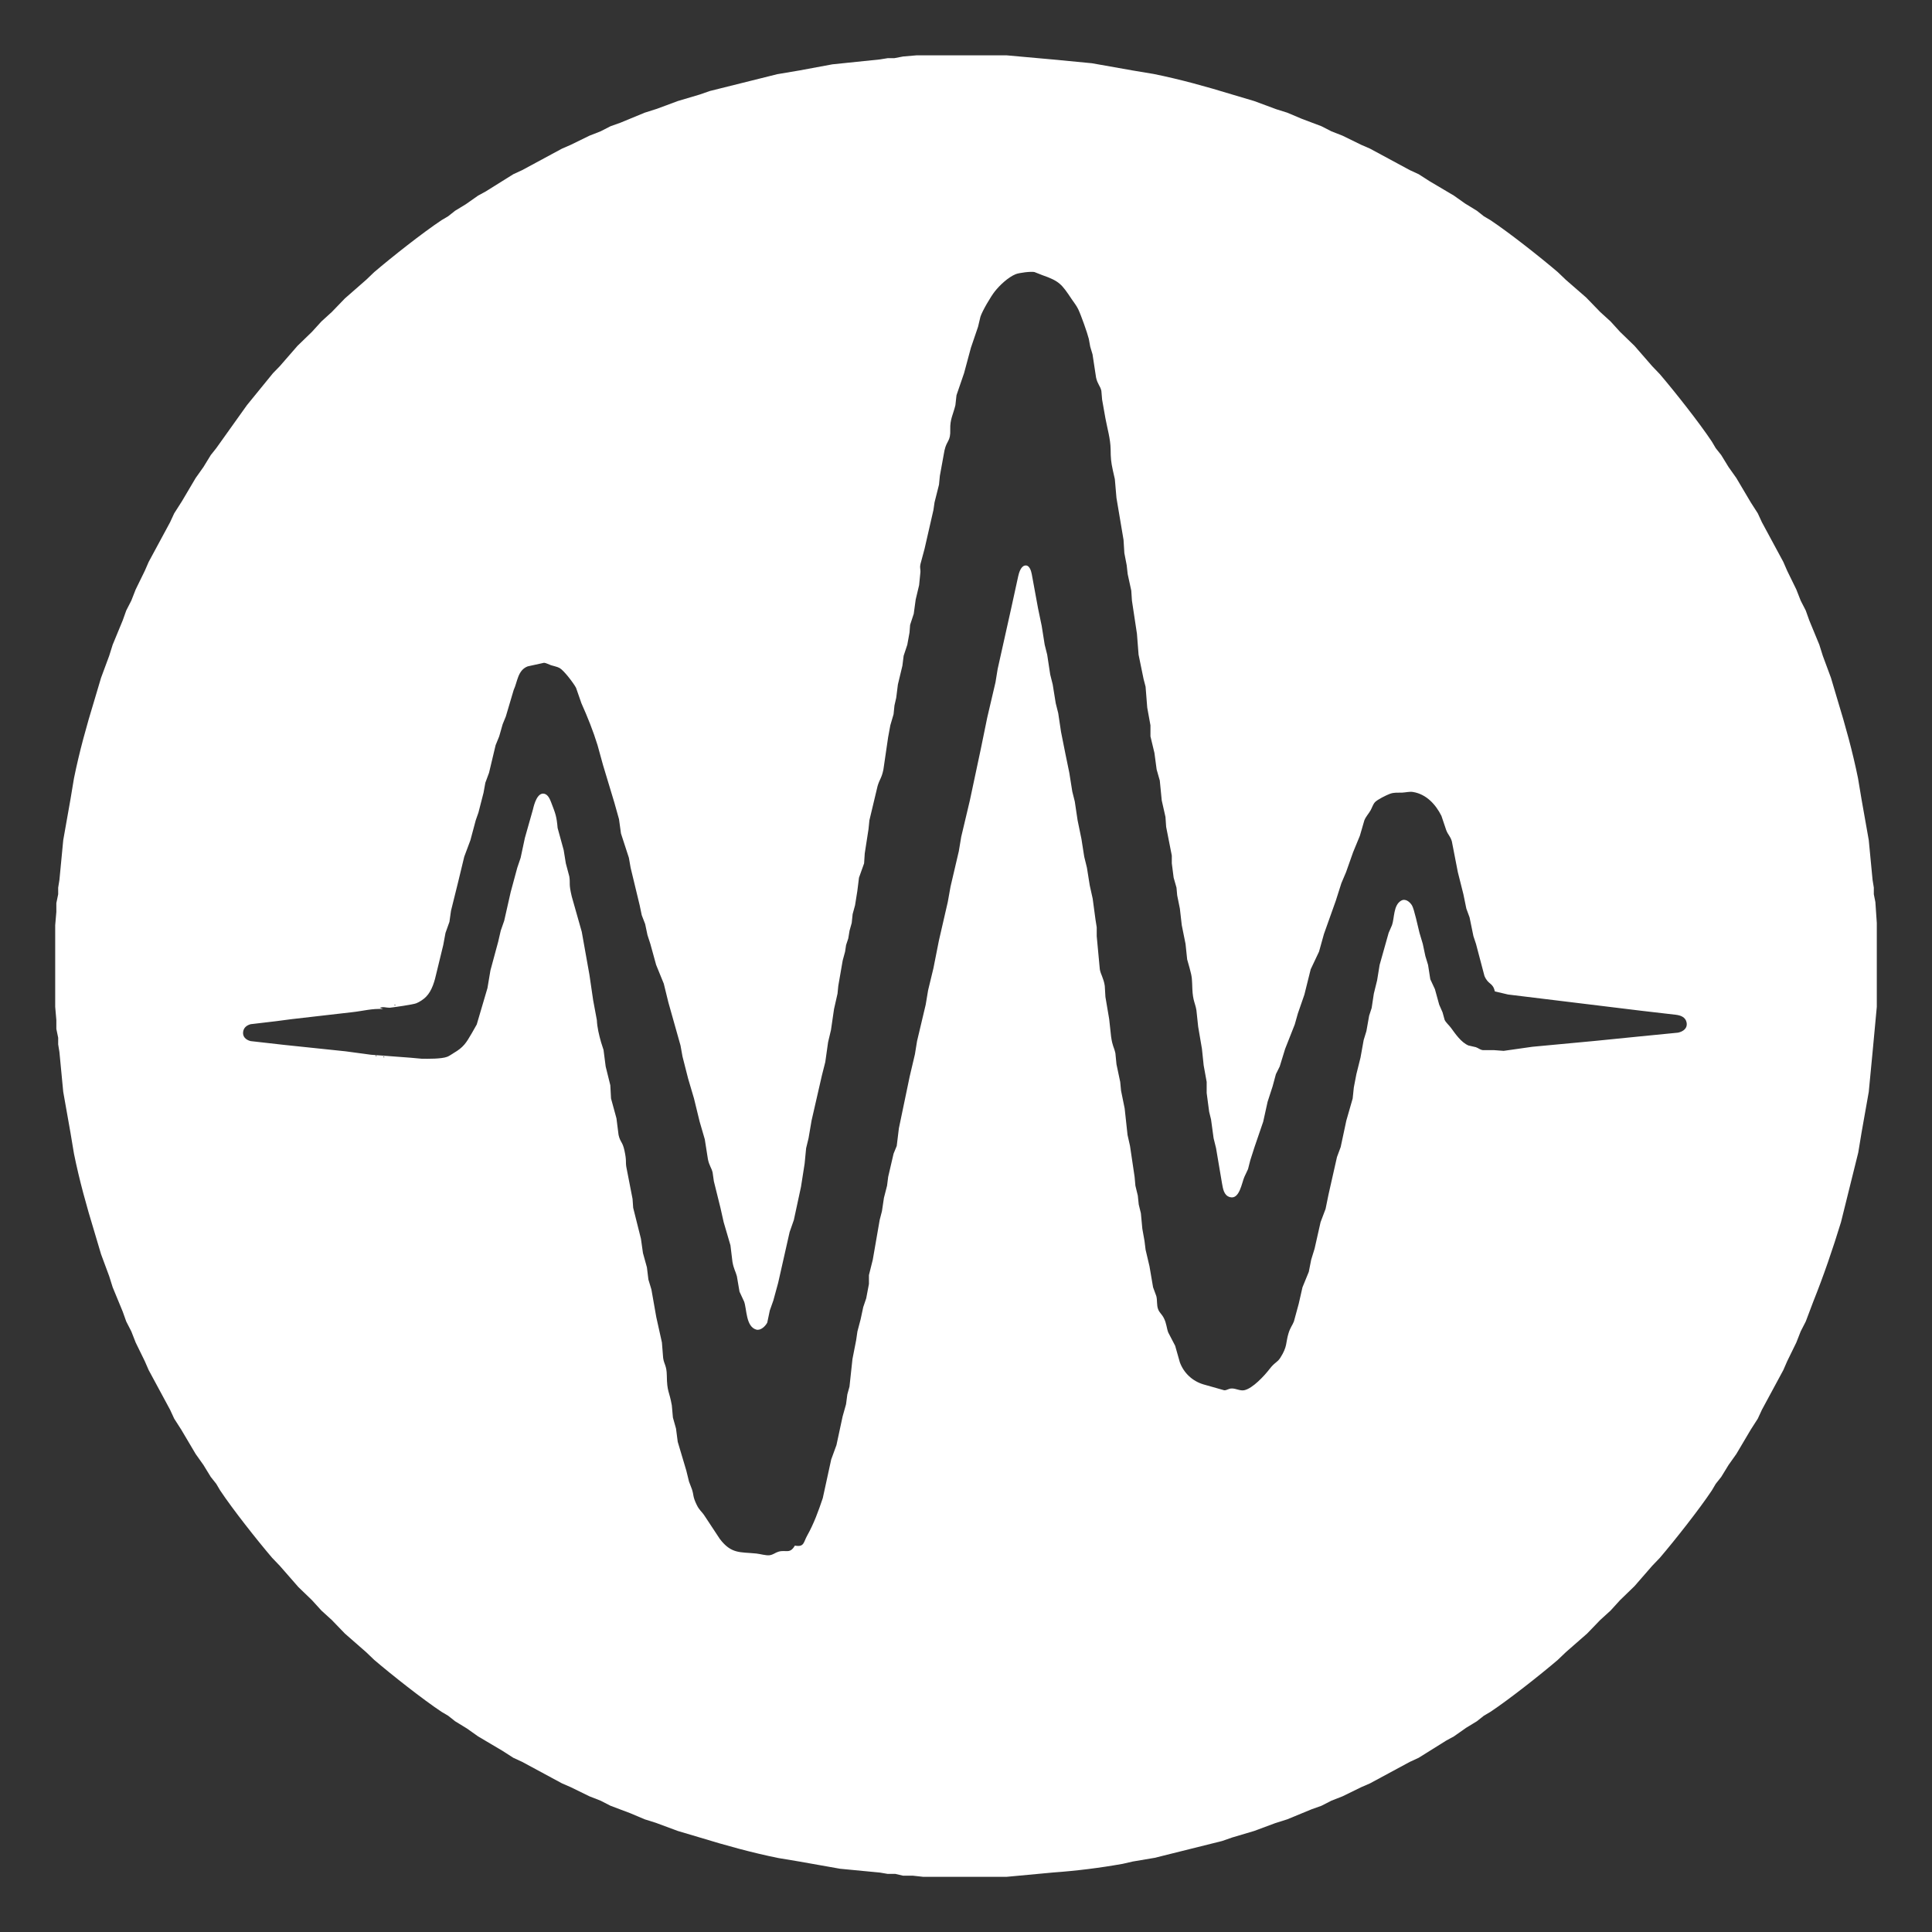 <svg xmlns="http://www.w3.org/2000/svg" viewBox="0 0 1750 1750" width="1750" height="1750">
	<rect x="0" y="0" width="1750" height="1750" fill="#333333" stroke="none"/>
	<style>
		tspan { white-space:pre }
		.shp0 { fill: #ffffff } 
	</style>
	<path id="Path 0" fill-rule="evenodd" class="shp0" d="M912 50.14L953 53.83L989 57.28L1026 63.83L1045 67C1069.04 71.87 1092.59 78.4 1116 85.57L1136 91.51L1156 98.92L1166 102.06L1179 107.55L1197 114.35L1206 118.96L1216 122.87L1233 131.18L1241 134.66L1277 154.09L1285 157.78L1295 164.19L1316.99 177.21L1327.01 184.31L1337.83 190.94L1344.04 195.88L1350 199.4C1367.3 210.91 1394.97 232.78 1411 246.44L1418.28 253.41L1436.72 269.46L1449.44 282.59L1458.85 291.15L1467.41 300.56L1480.54 313.28L1496.59 331.72L1503.56 339C1517.22 355.03 1539.09 382.7 1550.6 400L1554.12 405.96L1559.06 412.17L1565.69 422.99L1572.79 433.01L1585.81 455L1592.22 465L1595.91 473L1615.34 509L1618.82 517L1627.13 534L1631.04 544L1635.65 553L1638.86 562L1647.94 584L1651.08 594L1658.49 614L1664.43 634C1671.6 657.41 1678.13 680.96 1683 705L1686.17 724L1692.72 761L1696.17 797L1697.3 804L1697.3 810L1698.7 817L1700 836L1700 912L1696.17 953L1692.72 989L1686.17 1026L1683.2 1044L1667.57 1107C1660.11 1131.35 1651.91 1155.37 1642.45 1179L1635.65 1197L1631.04 1206L1627.13 1216L1618.82 1233L1615.34 1241L1595.91 1277L1592.22 1285L1585.81 1295L1572.79 1316.99L1565.69 1327.01L1559.06 1337.83L1554.12 1344.04L1550.6 1350C1539.09 1367.3 1517.22 1394.97 1503.56 1411L1496.59 1418.28L1480.54 1436.72L1467.41 1449.44L1458.85 1458.85L1449.44 1467.41L1437.58 1479.7L1418.28 1496.59L1411 1503.56C1394.97 1517.22 1367.3 1539.09 1350 1550.6L1344.04 1554.12L1337.83 1559.06L1328 1565.05L1316.99 1572.79L1310 1576.6L1285 1592.22L1277 1595.91L1241 1615.34L1233 1618.82L1216 1627.13L1206 1631.04L1197 1635.65L1188 1638.86L1166 1647.94L1155 1651.43L1136 1658.49L1116 1664.43L1107 1667.57L1046 1682.79L1026 1686.17L1017 1688.24C996.12 1691.97 975.13 1694.58 954 1696.09L912 1700L836 1700L827 1699L818 1699L811 1697.36L804 1697.36L797 1696.17L761 1692.72L724 1686.17L705 1683C680.96 1678.13 657.41 1671.6 634 1664.43L614 1658.49L594 1651.08L584 1647.94L571 1642.45L553 1635.65L544 1631.04L534 1627.13L517 1618.82L509 1615.34L473 1595.91L465 1592.22L455 1585.81L433.01 1572.79L422.99 1565.69L412.17 1559.06L405.96 1554.12L400 1550.6C382.7 1539.09 355.03 1517.22 339 1503.56L331.72 1496.59L312.42 1479.7L300.56 1467.41L291.15 1458.85L282.59 1449.44L270.3 1437.58L253.41 1418.28L246.44 1411C232.78 1394.97 210.91 1367.3 199.4 1350L195.88 1344.04L190.94 1337.83L184.31 1327.01L177.21 1316.99L164.19 1295L157.78 1285L154.09 1277L134.66 1241L131.18 1233L122.87 1216L118.96 1206L114.35 1197L111.14 1188L102.06 1166L98.92 1156L91.51 1136L85.57 1116C78.4 1092.59 71.87 1069.04 67 1045L63.83 1026L57.28 989L53.83 953L52.7 946L52.7 940L51.04 932L51.04 924L50 912L50 838L51.04 826L51.04 818L52.7 810L52.7 804L53.83 797L57.28 761L63.83 724L67 705C71.87 680.96 78.4 657.41 85.57 634L91.51 614L98.92 594L102.06 584L111.14 562L114.35 553L118.96 544L122.87 534L131.18 517L134.66 509L154.09 473L157.78 465L164.8 454L177.21 433.01L184.31 422.99L190.94 412.17L195.88 405.96L223.67 367L247.29 338.01L253.41 331.72L269.46 313.28L282.59 300.56L291.15 291.15L300.56 282.59L312.42 270.3L331.72 253.41L339 246.44C355.03 232.78 382.7 210.91 400 199.4L405.96 195.88L412.17 190.94L422 184.95L433.01 177.21L440 173.4L465 157.78L473 154.09L509 134.66L517 131.18L534 122.87L544 118.96L553 114.35L562 111.14L584 102.06L595 98.57L614 91.51L634 85.57L643 82.43L704 67.21L724 63.83L754 58.27L797 53.83L804 52.7L810 52.7L818 51.17L830 50.14L912 50.14ZM1344.61 884L1336.96 855L1334.63 848L1331.14 831L1328.21 823L1325.54 810L1320.51 790L1315.06 762C1313.64 757.29 1311.62 756.24 1310.01 752L1305.63 739C1300.41 728.56 1291.94 719.39 1280 717.39C1276.66 716.83 1273.35 717.82 1270 717.96C1265.89 718.14 1263.04 717.57 1259 719.03C1255.81 720.19 1247.72 724.21 1245.51 726.55C1243.63 728.53 1242.85 731.56 1241.47 734C1239.6 737.29 1237.33 739.43 1235.85 743L1231.78 757L1225.61 772L1219.25 790L1215.01 800L1209.92 816L1199.23 846L1194.77 862L1187.22 878L1181.49 901L1175.6 918L1172.77 928L1164.09 950L1159.17 966L1155.7 973L1152.73 984L1148.19 998L1144.21 1016L1136.34 1039L1132.49 1051L1130.45 1059L1127.17 1066C1124.83 1071.12 1122.79 1086.87 1114 1084.34C1108.5 1082.76 1107.8 1076.69 1106.91 1072L1101.5 1040L1099.28 1031L1096.96 1014L1095.24 1007L1093 990L1093 980L1090.28 965L1088.71 950L1085.3 930L1083.7 915C1082.66 908.73 1080.5 906.51 1080.04 896C1079.66 887.42 1080.04 885.77 1077.57 877L1075.32 869L1073.86 855.01L1070.44 838L1068.72 823L1066.29 811L1065.66 804L1063.09 795L1061.42 782L1061.42 775L1056.3 749L1055.68 740L1052.3 725L1050.53 707L1047.68 697L1045.68 682L1042.08 667L1042.08 657L1039.17 641L1037.66 622L1035.84 615L1031.32 593L1029.83 574L1025.3 544L1024.71 535L1021.45 520L1020.56 512L1018.44 501L1017.7 489L1011.29 451L1009.82 434L1008.01 426C1006.29 418.01 1006.09 415.03 1006 407C1005.89 397.72 1003 388.08 1001.31 379L998.29 362L997.61 354C996.59 349.48 994.19 348.1 992.82 342L989.62 321L987.52 314L986.25 307C984.87 301.36 979.08 285.13 976.6 280C975 276.7 972.77 274.02 970.75 271C961.65 257.4 959.74 254.68 944 249.17L937 246.42C933.82 245.71 923.07 247.1 920 248.35C913.21 251.12 905.56 258.3 901.04 264.04C897.47 268.58 889.77 281.54 888.05 287L885.91 296L879.44 315L873.25 338L866.39 358L865.4 367C863.4 375.39 860.45 379.7 860.74 389C861.09 400.04 857.7 398.34 855.51 408L851.32 431L850.54 439L846.51 455L845.49 462L837.49 497L833.73 511C833 514.2 833.83 515.21 833.73 518L832.54 530L829.44 543L827.66 556L824.38 566L823.83 573L821.83 584L818.52 594L817.39 603L813.31 620L811.8 632L810.21 639L809.38 647L806.45 657L804.43 668L800.19 697C798.63 704.81 796.82 705.57 794.91 712L787.51 743L786.7 751L783.29 773L782.7 782L778.07 795L776.58 807L774.5 820L772.32 828L771.48 836L769.52 843L768.37 850L766.38 856L765.48 862L763.31 870L759.32 893L758.63 900L755.46 914L752.69 933L750.08 944L747.54 962L744.5 974L735.11 1015L732.38 1031L730.19 1040L728.83 1054L725.54 1075L719.08 1105L715.24 1116L704.85 1162L700.48 1178L697.29 1187L694.98 1198C693.34 1201.23 688.98 1205.48 685 1204.34C675.56 1201.64 676.48 1185.8 674.03 1179L669.85 1170L667.46 1156C666.22 1151.39 664.61 1149.45 663.46 1143L661.64 1128L655.49 1107L652.57 1094L646.62 1070L645.47 1062C644.4 1057.56 642.45 1055.98 641.23 1050L638.4 1032L633.74 1016L628.62 995L623.3 977L618.21 957L616.41 947L605.42 908L601.25 891L594.33 874L589.09 855L586.49 847L584.38 837L581.3 829L579.42 820L571.22 786L569.65 777L562.49 755L560.69 742L556.48 727L546.22 693L541.26 675C537.26 662.01 532.19 649.38 526.64 637L521.77 623C519.57 618.81 510.87 607.37 506.96 605.14C504.67 603.83 501.56 603.38 499.04 602.53C497.13 601.89 494.7 600.49 492.83 600.34L478 603.59C468.83 607.11 468.81 617.5 465.28 625L458.17 649L455.31 656L452.17 667L448.92 675L442.96 700L439.63 709L438 718L433.38 736L430.92 743L426.11 761L420.51 776L414.96 799L408.51 825L407.1 835L403.54 845L401.5 856L395.42 881C393.76 888.43 391.4 897.38 385.9 902.9C383.57 905.24 380.08 907.57 377 908.79C374.14 909.92 356.69 912.44 353 912.81C349.31 912.81 347.71 911.64 344 912.81L347 914C337.17 913.29 328.79 915.79 319 916.84L264 923.16L250 925L227 927.72C223.75 928.66 221.07 930.51 220.33 934C219.31 938.86 222.64 941.93 227 943.02L257 946.42L313 952.28L336 955.38L372 958.09L382 959C387.85 959.06 399.78 959.24 405 957.27C407.2 956.44 408.98 954.97 411 953.79C419.77 948.68 422.2 944.76 427.28 936L431.82 928L441.54 895L444.23 879L451.26 853L453.57 843L456.71 834L462.59 808L468.54 786L471.59 777L475.43 759L482.79 733C483.78 728.63 486.72 717.62 492.96 718.96C496.48 719.72 498.18 724.03 499.32 727C503.14 736.97 504.16 739.25 505.09 750L510.58 770L512.52 782L515.7 794C516.73 801.13 514.98 799.74 517.88 812L526.95 844L533.91 883L537.28 906L540.63 924C540.9 930.61 542.62 937.59 544.43 944L546.68 951L548.61 966L552.82 983L553.47 995L558.39 1013L560.29 1028C561.77 1034.65 563.88 1034.09 565.6 1042C567.73 1051.85 566.5 1051.94 567.32 1057L572.97 1086L573.53 1094L580.55 1122L582.39 1135L585.98 1148L587.32 1159L590.04 1168L594.45 1193L599.56 1216L600.67 1230C601.52 1236.04 603.88 1236.76 604 1246C604.18 1261.17 606.17 1259.55 608.54 1273L609.52 1284L612.33 1294L613.89 1306L621.64 1332L624.1 1342L626.76 1349C628.62 1354.69 627.31 1355.28 631.04 1363C633.57 1368.23 635.47 1368.83 638.19 1373L652.04 1394C662.52 1407.7 670.27 1405.7 685 1407.17C688.5 1407.52 693.88 1409.15 697 1408.74C700.41 1408.29 702.07 1406.45 705 1405.56C711.88 1403.45 715.31 1408.03 720 1400C728.57 1401.58 727.73 1396.99 731.1 1391C737.17 1380.2 741.34 1368.73 745.27 1357L752.9 1322L757.65 1309L763.24 1283L766.33 1272L767.52 1263L769.46 1256L772.16 1231L775.49 1214L776.66 1206L779.56 1195L781.91 1184L784.62 1176L787.08 1163L787.08 1155L790.57 1141L796.82 1105L798.88 1097L800.67 1085L803.49 1074L804.51 1066L809.39 1045L812.25 1038L814.21 1022L824.01 975L828.72 955L830.67 943L838.5 910L840.67 897L845.5 877L850.45 852L858.5 817L861.01 803L868.5 771L870.67 758L878.5 725L888.5 678L894.23 650L901.72 618L903.67 606L915.72 552L922.28 522C922.96 518.9 924.56 513.3 928.05 512.34C932.31 511.16 934 516.97 934.56 520L940.25 551L943.58 567L946.28 584L948.54 593L951.28 611L953.54 620L956.28 637L958.54 646L961.09 663L965.08 683L968.58 700L971.28 717L973.54 726L976.08 743L979.58 760L982.09 776L984.54 786L987.09 802L989.75 814L992.3 833L993.41 840L993.41 848L996.21 878C996.91 882.47 999.7 886.05 1000.7 893L1001.29 903L1004.68 923L1006.43 939C1007.76 948.18 1008.91 947.75 1010.32 954L1011.3 964L1014.68 980L1015.46 988L1018.71 1004L1021.32 1028L1023.56 1038L1027.72 1066L1028.44 1074L1030.63 1083L1031.46 1091L1033.41 1099L1034.72 1113L1036.68 1124L1037.67 1132L1041.2 1147L1044.45 1166L1047.39 1174C1048.42 1177.91 1047.56 1182.08 1049.03 1185.91C1050.31 1189.26 1052.32 1190.18 1054.25 1194.01C1056.76 1199 1056.65 1202.99 1058.21 1207L1064.46 1219L1068.71 1234C1072.31 1243.72 1080.09 1250.97 1090 1253.96L1108.83 1259.29C1111.59 1259.43 1112.51 1257.64 1116.01 1257.68C1119.6 1257.73 1123.42 1259.99 1127 1259.27C1134.63 1257.74 1145.42 1245.99 1150 1240C1154.8 1233.74 1156.82 1234.36 1159.65 1229.95C1166.26 1219.63 1164.51 1216.47 1167.04 1208C1168.74 1202.31 1170.6 1200.65 1172.01 1197L1176.37 1181L1179.79 1166L1185.51 1152L1187.68 1141L1190.76 1131L1196.18 1107L1200.71 1095L1203.36 1082L1211.04 1048L1214.38 1039L1219.51 1015L1225.25 995L1226.29 985L1228.6 973L1232.34 958L1235.22 942L1237.68 934L1240.17 920L1242.45 913L1244.42 900L1247.38 888L1249.66 874L1257.83 845L1260.87 838C1263.15 831.55 1262.06 819.93 1269.11 815.84C1272.99 813.59 1276.91 816.83 1278.93 820.04C1280.97 823.3 1284.42 839.77 1285.78 845L1288.76 855L1291.09 866L1293.53 874L1295.56 887L1299.75 896L1303.61 910L1306.67 917L1308.56 923.83C1309.62 926.16 1312.52 928.62 1314.28 931.01C1318.32 936.54 1323.45 944.13 1330.09 946.99L1336.83 948.54C1339.12 949.32 1340.47 950.81 1343.04 951.19L1353 951.19L1362 951.87L1388 948.17L1445 942.83L1483 939.02L1520 935.37C1524.67 934.35 1528.81 931.4 1527.67 926C1526.67 921.26 1522.27 919.7 1518 919.17L1487 915.58L1366 900.83L1354 898C1352.2 889.75 1348.09 892.28 1344.61 884ZM357 910L358 911L358 910L357 910ZM340 956L341 957L341 956L340 956ZM347 957L348 958L348 957L347 957Z" />
</svg>